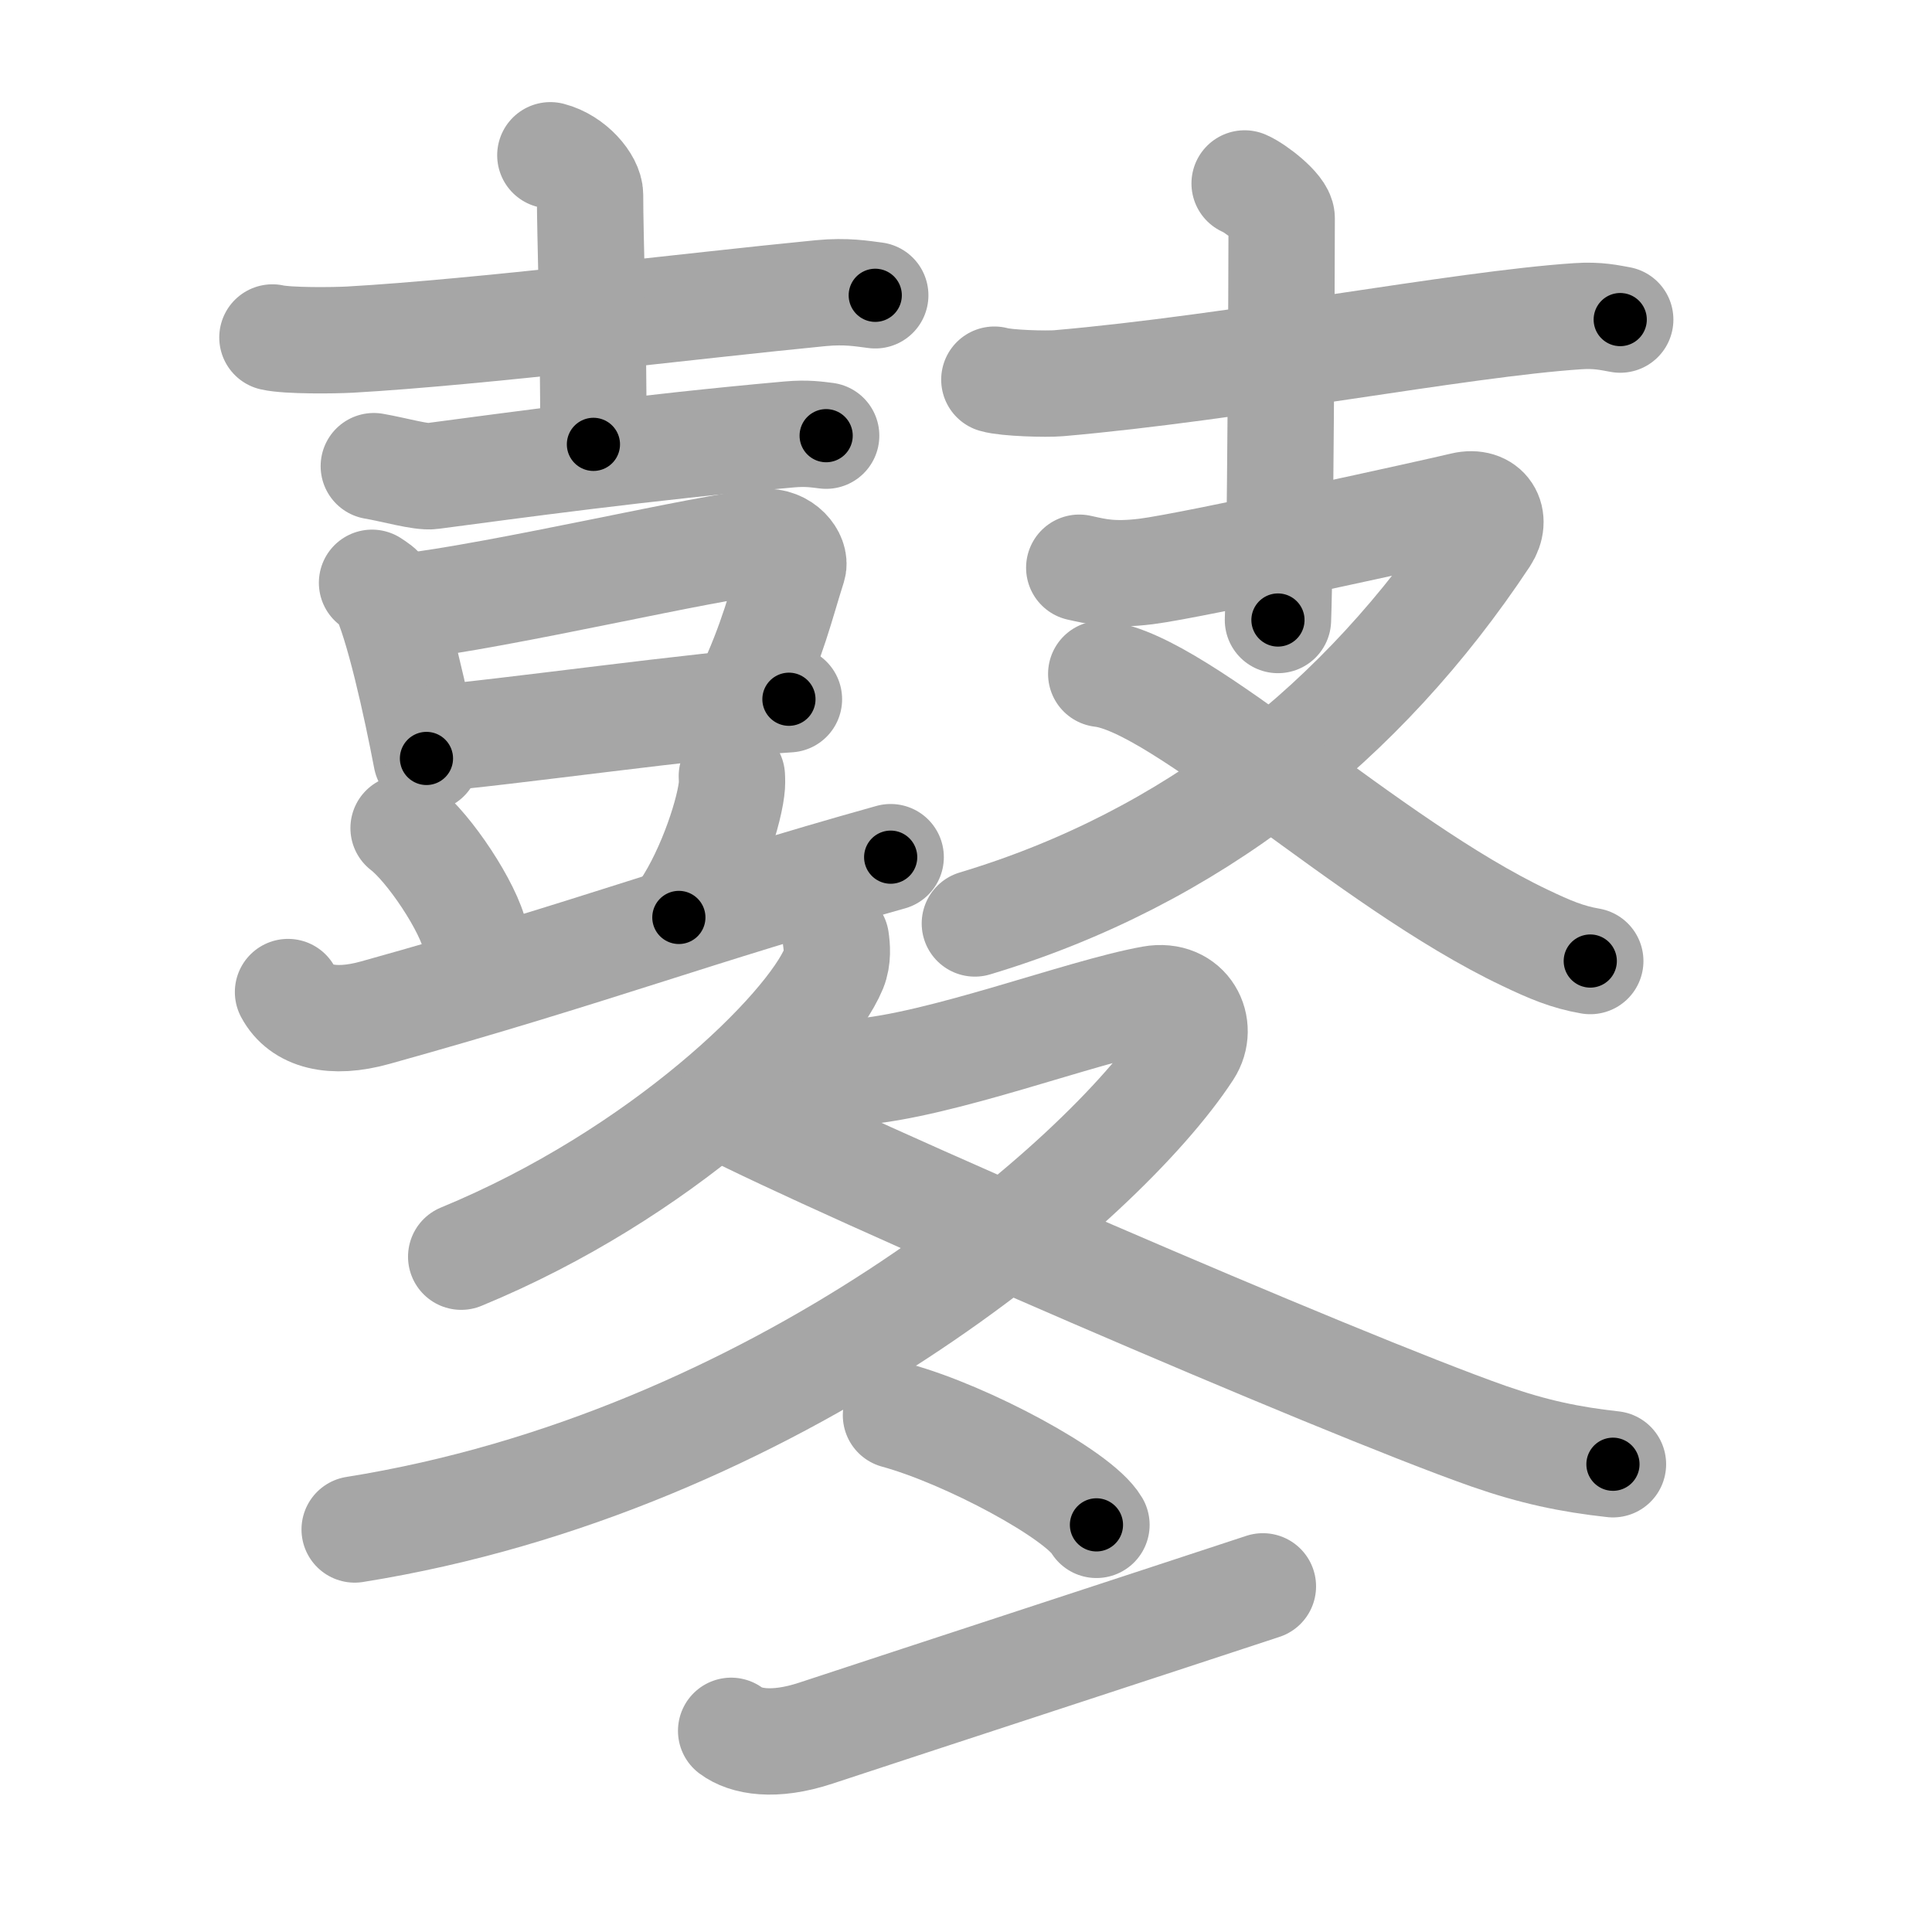 <svg xmlns="http://www.w3.org/2000/svg" viewBox="0 0 109 109" id="9f15"><g fill="none" stroke="#a6a6a6" stroke-width="6" stroke-linecap="round" stroke-linejoin="round"><g><g><g><g><g><path d="M15.37,19.04c0.88,0.2,3.5,0.17,4.38,0.12C27,18.75,39,17.25,46.3,16.54c1.46-0.14,2.35,0.03,3.08,0.12" /><path d="M31.05,8.76c1.25,0.32,2.24,1.52,2.24,2.24c0,2.46,0.19,6.72,0.19,14.07" /><g><path d="M21.09,26.3c1.16,0.2,2.68,0.64,3.27,0.56c4.63-0.61,11.88-1.61,20.17-2.35c0.99-0.09,1.58,0.01,2.08,0.07" /></g></g><g><g><g><path d="M20.99,32.88c0.25,0.17,0.5,0.31,0.61,0.53c0.86,1.69,1.88,6.35,2.46,9.38" /><path d="M22.53,34.28c6.04-0.71,17.44-3.46,20.55-3.7c1.14-0.09,1.82,0.88,1.66,1.39c-0.68,2.13-1.13,4.14-2.58,7.21" /><path d="M24.31,41.67c3.66-0.27,15.55-1.95,20.2-2.22" /></g></g></g></g><g><path d="M22.77,46.72c1.43,1.09,3.69,4.48,4.04,6.18" /><path d="M41.29,43.79c0.01,0.19,0.02,0.48-0.02,0.75c-0.2,1.59-1.37,5.08-2.97,7.22" /><path d="M16.25,55.97c0.73,1.37,2.47,1.85,4.93,1.16c12.56-3.5,17.9-5.65,29.07-8.77" /></g></g><g><g><path d="M56.1,21.42c0.68,0.2,2.94,0.26,3.63,0.2c9.93-0.86,22.64-3.34,29.28-3.78c1.14-0.08,1.83,0.09,2.4,0.19" /><path d="M70.22,10.35c0.63,0.27,2.09,1.41,2.09,1.96c0,3.44-0.08,19.3-0.21,22.67" /></g><g><path d="M60.89,32.03c0.96,0.21,1.84,0.45,3.78,0.21c2.66-0.33,16.57-3.41,17.88-3.73c1.31-0.31,1.95,0.74,1.25,1.81C76.91,40.72,67.24,48.43,55,52.1" /><path d="M62.13,38.02c4.53,0.51,15.02,10.67,23.91,14.89c1.38,0.66,2.39,1.09,3.68,1.31" /></g></g></g><g><g><path d="M47.16,53c0.06,0.41,0.12,1.06-0.12,1.65c-1.44,3.47-9.71,11.59-21.02,16.25" /><path d="M45.31,60.21c0.72-0.05,1.75,0.38,2.98,0.28c4.82-0.37,12.69-3.41,16.7-4.13c2.02-0.36,2.96,1.57,2.07,2.93c-4.86,7.45-23.3,23.21-47.05,27" /><path d="M40.89,62.5c6.26,3.24,34.66,15.57,43.1,18.53c2.52,0.88,4.56,1.31,7.01,1.58" /></g><g><g><path d="M50.55,79.85c3.99,1.09,10.31,4.48,11.31,6.18" /></g><g><path d="M41.25,97.65c0.8,0.6,2.39,0.92,4.78,0.13c6.64-2.19,18.58-6.09,25.22-8.28" /></g></g></g></g></g><g fill="none" stroke="#000" stroke-width="3" stroke-linecap="round" stroke-linejoin="round"><path d="M15.37,19.04c0.88,0.2,3.5,0.17,4.38,0.12C27,18.75,39,17.25,46.3,16.54c1.46-0.14,2.35,0.03,3.08,0.12" stroke-dasharray="34.162" stroke-dashoffset="34.162"><animate attributeName="stroke-dashoffset" values="34.162;34.162;0" dur="0.342s" fill="freeze" begin="0s;9f15.click" /></path><path d="M31.05,8.76c1.25,0.32,2.24,1.52,2.24,2.24c0,2.46,0.19,6.72,0.19,14.07" stroke-dasharray="17.415" stroke-dashoffset="17.415"><animate attributeName="stroke-dashoffset" values="17.415" fill="freeze" begin="9f15.click" /><animate attributeName="stroke-dashoffset" values="17.415;17.415;0" keyTimes="0;0.663;1" dur="0.516s" fill="freeze" begin="0s;9f15.click" /></path><path d="M21.09,26.3c1.16,0.2,2.68,0.64,3.27,0.56c4.63-0.61,11.88-1.61,20.17-2.35c0.99-0.09,1.58,0.01,2.08,0.07" stroke-dasharray="25.721" stroke-dashoffset="25.721"><animate attributeName="stroke-dashoffset" values="25.721" fill="freeze" begin="9f15.click" /><animate attributeName="stroke-dashoffset" values="25.721;25.721;0" keyTimes="0;0.668;1" dur="0.773s" fill="freeze" begin="0s;9f15.click" /></path><path d="M20.99,32.88c0.25,0.17,0.5,0.31,0.61,0.53c0.86,1.69,1.88,6.35,2.46,9.38" stroke-dasharray="10.534" stroke-dashoffset="10.534"><animate attributeName="stroke-dashoffset" values="10.534" fill="freeze" begin="9f15.click" /><animate attributeName="stroke-dashoffset" values="10.534;10.534;0" keyTimes="0;0.786;1" dur="0.984s" fill="freeze" begin="0s;9f15.click" /></path><path d="M22.53,34.28c6.04-0.71,17.44-3.46,20.55-3.7c1.14-0.09,1.82,0.88,1.66,1.39c-0.68,2.13-1.13,4.14-2.58,7.21" stroke-dasharray="31.025" stroke-dashoffset="31.025"><animate attributeName="stroke-dashoffset" values="31.025" fill="freeze" begin="9f15.click" /><animate attributeName="stroke-dashoffset" values="31.025;31.025;0" keyTimes="0;0.76;1" dur="1.294s" fill="freeze" begin="0s;9f15.click" /></path><path d="M24.31,41.67c3.66-0.27,15.55-1.95,20.2-2.22" stroke-dasharray="20.325" stroke-dashoffset="20.325"><animate attributeName="stroke-dashoffset" values="20.325" fill="freeze" begin="9f15.click" /><animate attributeName="stroke-dashoffset" values="20.325;20.325;0" keyTimes="0;0.864;1" dur="1.497s" fill="freeze" begin="0s;9f15.click" /></path><path d="M22.77,46.72c1.43,1.09,3.69,4.48,4.04,6.18" stroke-dasharray="7.475" stroke-dashoffset="7.475"><animate attributeName="stroke-dashoffset" values="7.475" fill="freeze" begin="9f15.click" /><animate attributeName="stroke-dashoffset" values="7.475;7.475;0" keyTimes="0;0.909;1" dur="1.646s" fill="freeze" begin="0s;9f15.click" /></path><path d="M41.29,43.79c0.01,0.19,0.02,0.48-0.02,0.75c-0.2,1.59-1.37,5.08-2.97,7.22" stroke-dasharray="8.622" stroke-dashoffset="8.622"><animate attributeName="stroke-dashoffset" values="8.622" fill="freeze" begin="9f15.click" /><animate attributeName="stroke-dashoffset" values="8.622;8.622;0" keyTimes="0;0.905;1" dur="1.818s" fill="freeze" begin="0s;9f15.click" /></path><path d="M16.25,55.97c0.73,1.37,2.47,1.85,4.93,1.16c12.56-3.5,17.9-5.65,29.07-8.77" stroke-dasharray="35.856" stroke-dashoffset="35.856"><animate attributeName="stroke-dashoffset" values="35.856" fill="freeze" begin="9f15.click" /><animate attributeName="stroke-dashoffset" values="35.856;35.856;0" keyTimes="0;0.835;1" dur="2.177s" fill="freeze" begin="0s;9f15.click" /></path><path d="M56.1,21.42c0.68,0.2,2.94,0.26,3.63,0.2c9.93-0.86,22.64-3.34,29.28-3.78c1.14-0.08,1.83,0.09,2.4,0.19" stroke-dasharray="35.59" stroke-dashoffset="35.59"><animate attributeName="stroke-dashoffset" values="35.59" fill="freeze" begin="9f15.click" /><animate attributeName="stroke-dashoffset" values="35.59;35.59;0" keyTimes="0;0.859;1" dur="2.533s" fill="freeze" begin="0s;9f15.click" /></path><path d="M70.22,10.35c0.63,0.27,2.09,1.41,2.09,1.96c0,3.44-0.08,19.3-0.21,22.67" stroke-dasharray="25.61" stroke-dashoffset="25.61"><animate attributeName="stroke-dashoffset" values="25.61" fill="freeze" begin="9f15.click" /><animate attributeName="stroke-dashoffset" values="25.61;25.61;0" keyTimes="0;0.908;1" dur="2.789s" fill="freeze" begin="0s;9f15.click" /></path><path d="M60.89,32.03c0.96,0.21,1.84,0.45,3.78,0.21c2.66-0.33,16.57-3.41,17.88-3.73c1.31-0.31,1.95,0.74,1.25,1.81C76.91,40.72,67.24,48.43,55,52.1" stroke-dasharray="61.985" stroke-dashoffset="61.985"><animate attributeName="stroke-dashoffset" values="61.985" fill="freeze" begin="9f15.click" /><animate attributeName="stroke-dashoffset" values="61.985;61.985;0" keyTimes="0;0.857;1" dur="3.255s" fill="freeze" begin="0s;9f15.click" /></path><path d="M62.13,38.02c4.53,0.51,15.02,10.67,23.91,14.89c1.38,0.66,2.39,1.09,3.68,1.31" stroke-dasharray="32.205" stroke-dashoffset="32.205"><animate attributeName="stroke-dashoffset" values="32.205" fill="freeze" begin="9f15.click" /><animate attributeName="stroke-dashoffset" values="32.205;32.205;0" keyTimes="0;0.91;1" dur="3.577s" fill="freeze" begin="0s;9f15.click" /></path><path d="M47.16,53c0.06,0.41,0.12,1.06-0.12,1.65c-1.44,3.47-9.71,11.59-21.02,16.25" stroke-dasharray="28.668" stroke-dashoffset="28.668"><animate attributeName="stroke-dashoffset" values="28.668" fill="freeze" begin="9f15.click" /><animate attributeName="stroke-dashoffset" values="28.668;28.668;0" keyTimes="0;0.926;1" dur="3.864s" fill="freeze" begin="0s;9f15.click" /></path><path d="M45.31,60.21c0.72-0.05,1.75,0.38,2.98,0.28c4.82-0.37,12.69-3.41,16.7-4.13c2.02-0.36,2.96,1.57,2.07,2.93c-4.86,7.45-23.3,23.21-47.05,27" stroke-dasharray="80.347" stroke-dashoffset="80.347"><animate attributeName="stroke-dashoffset" values="80.347" fill="freeze" begin="9f15.click" /><animate attributeName="stroke-dashoffset" values="80.347;80.347;0" keyTimes="0;0.865;1" dur="4.468s" fill="freeze" begin="0s;9f15.click" /></path><path d="M40.89,62.5c6.26,3.24,34.66,15.57,43.1,18.53c2.52,0.88,4.56,1.31,7.01,1.58" stroke-dasharray="54.132" stroke-dashoffset="54.132"><animate attributeName="stroke-dashoffset" values="54.132" fill="freeze" begin="9f15.click" /><animate attributeName="stroke-dashoffset" values="54.132;54.132;0" keyTimes="0;0.892;1" dur="5.009s" fill="freeze" begin="0s;9f15.click" /></path><path d="M50.55,79.85c3.99,1.09,10.31,4.48,11.31,6.18" stroke-dasharray="13.032" stroke-dashoffset="13.032"><animate attributeName="stroke-dashoffset" values="13.032" fill="freeze" begin="9f15.click" /><animate attributeName="stroke-dashoffset" values="13.032;13.032;0" keyTimes="0;0.95;1" dur="5.27s" fill="freeze" begin="0s;9f15.click" /></path><path d="M41.25,97.65c0.8,0.6,2.39,0.92,4.78,0.13c6.64-2.19,18.58-6.09,25.22-8.28" stroke-dasharray="31.498" stroke-dashoffset="31.498"><animate attributeName="stroke-dashoffset" values="31.498" fill="freeze" begin="9f15.click" /><animate attributeName="stroke-dashoffset" values="31.498;31.498;0" keyTimes="0;0.944;1" dur="5.585s" fill="freeze" begin="0s;9f15.click" /></path></g></svg>